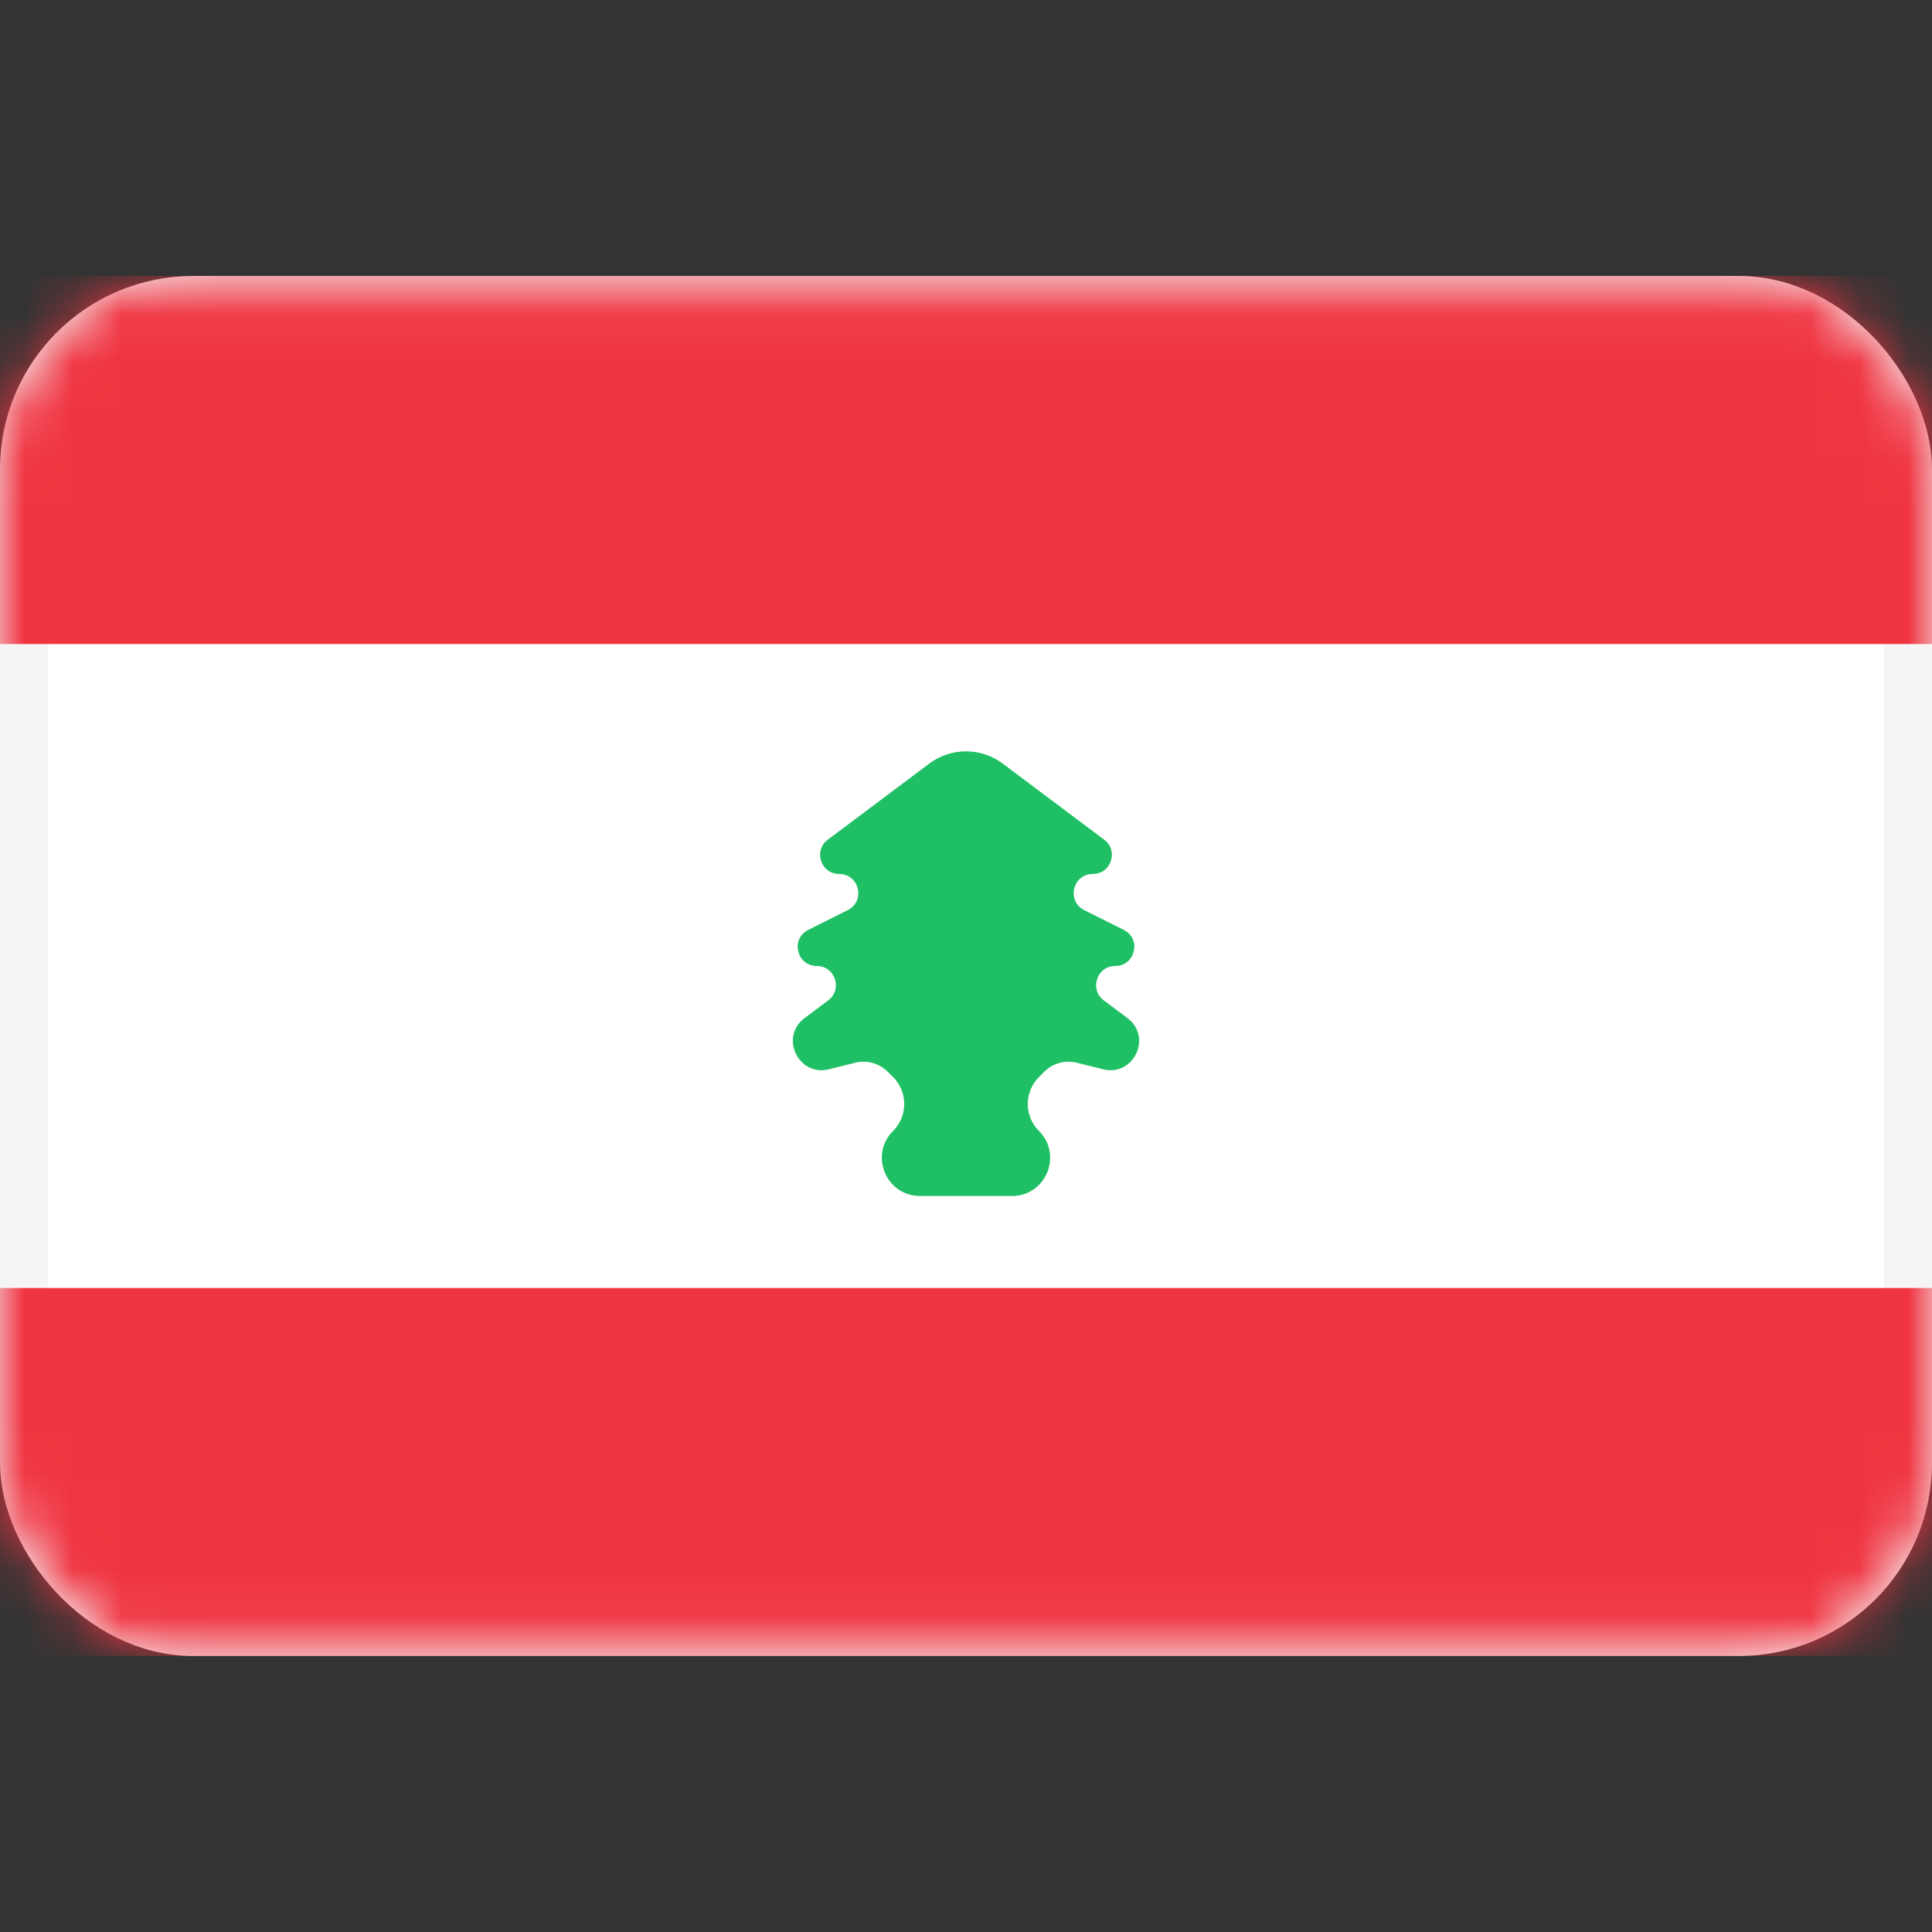 <svg width="40" height="40" viewBox="0 0 40 40" fill="none" xmlns="http://www.w3.org/2000/svg">
<rect x="0" y="0" width="40" height="40" fill="#333333" stroke="none"/>
<rect x="0.5" y="6.214" width="39" height="27.571" rx="3.5" fill="white" stroke="#F5F5F5"/>
<mask id="mask0_76_940" style="mask-type:luminance" maskUnits="userSpaceOnUse" x="0" y="5" width="40" height="30">
<rect x="0.5" y="6.214" width="39" height="27.571" rx="3.5" fill="white" stroke="white"/>
</mask>
<g mask="url(#mask0_76_940)">
<path fill-rule="evenodd" clip-rule="evenodd" d="M0 13.333H40V5.714H0V13.333Z" fill="#F03340"/>
<path fill-rule="evenodd" clip-rule="evenodd" d="M0 34.286H40V26.667H0V34.286Z" fill="#F03340"/>
<path fill-rule="evenodd" clip-rule="evenodd" d="M18.49 23.415C18.798 23.107 18.798 22.608 18.49 22.299L18.38 22.19C18.203 22.013 17.947 21.942 17.704 22.003L17.163 22.138C16.529 22.297 16.135 21.47 16.658 21.078L17.148 20.711C17.451 20.483 17.29 20 16.911 20C16.494 20 16.361 19.439 16.734 19.252L17.552 18.843C17.924 18.657 17.792 18.095 17.375 18.095C16.995 18.095 16.834 17.612 17.138 17.385L19.238 15.81C19.689 15.471 20.31 15.471 20.762 15.81L22.862 17.385C23.165 17.612 23.004 18.095 22.625 18.095C22.208 18.095 22.076 18.657 22.448 18.843L23.266 19.252C23.639 19.439 23.506 20 23.089 20C22.71 20 22.549 20.483 22.852 20.711L23.342 21.078C23.865 21.47 23.471 22.297 22.837 22.138L22.296 22.003C22.053 21.942 21.797 22.013 21.62 22.19L21.51 22.299C21.202 22.608 21.202 23.107 21.51 23.415C22.007 23.912 21.655 24.762 20.952 24.762H19.048C18.345 24.762 17.993 23.912 18.49 23.415Z" fill="#1FC065"/>
</g>
</svg>
